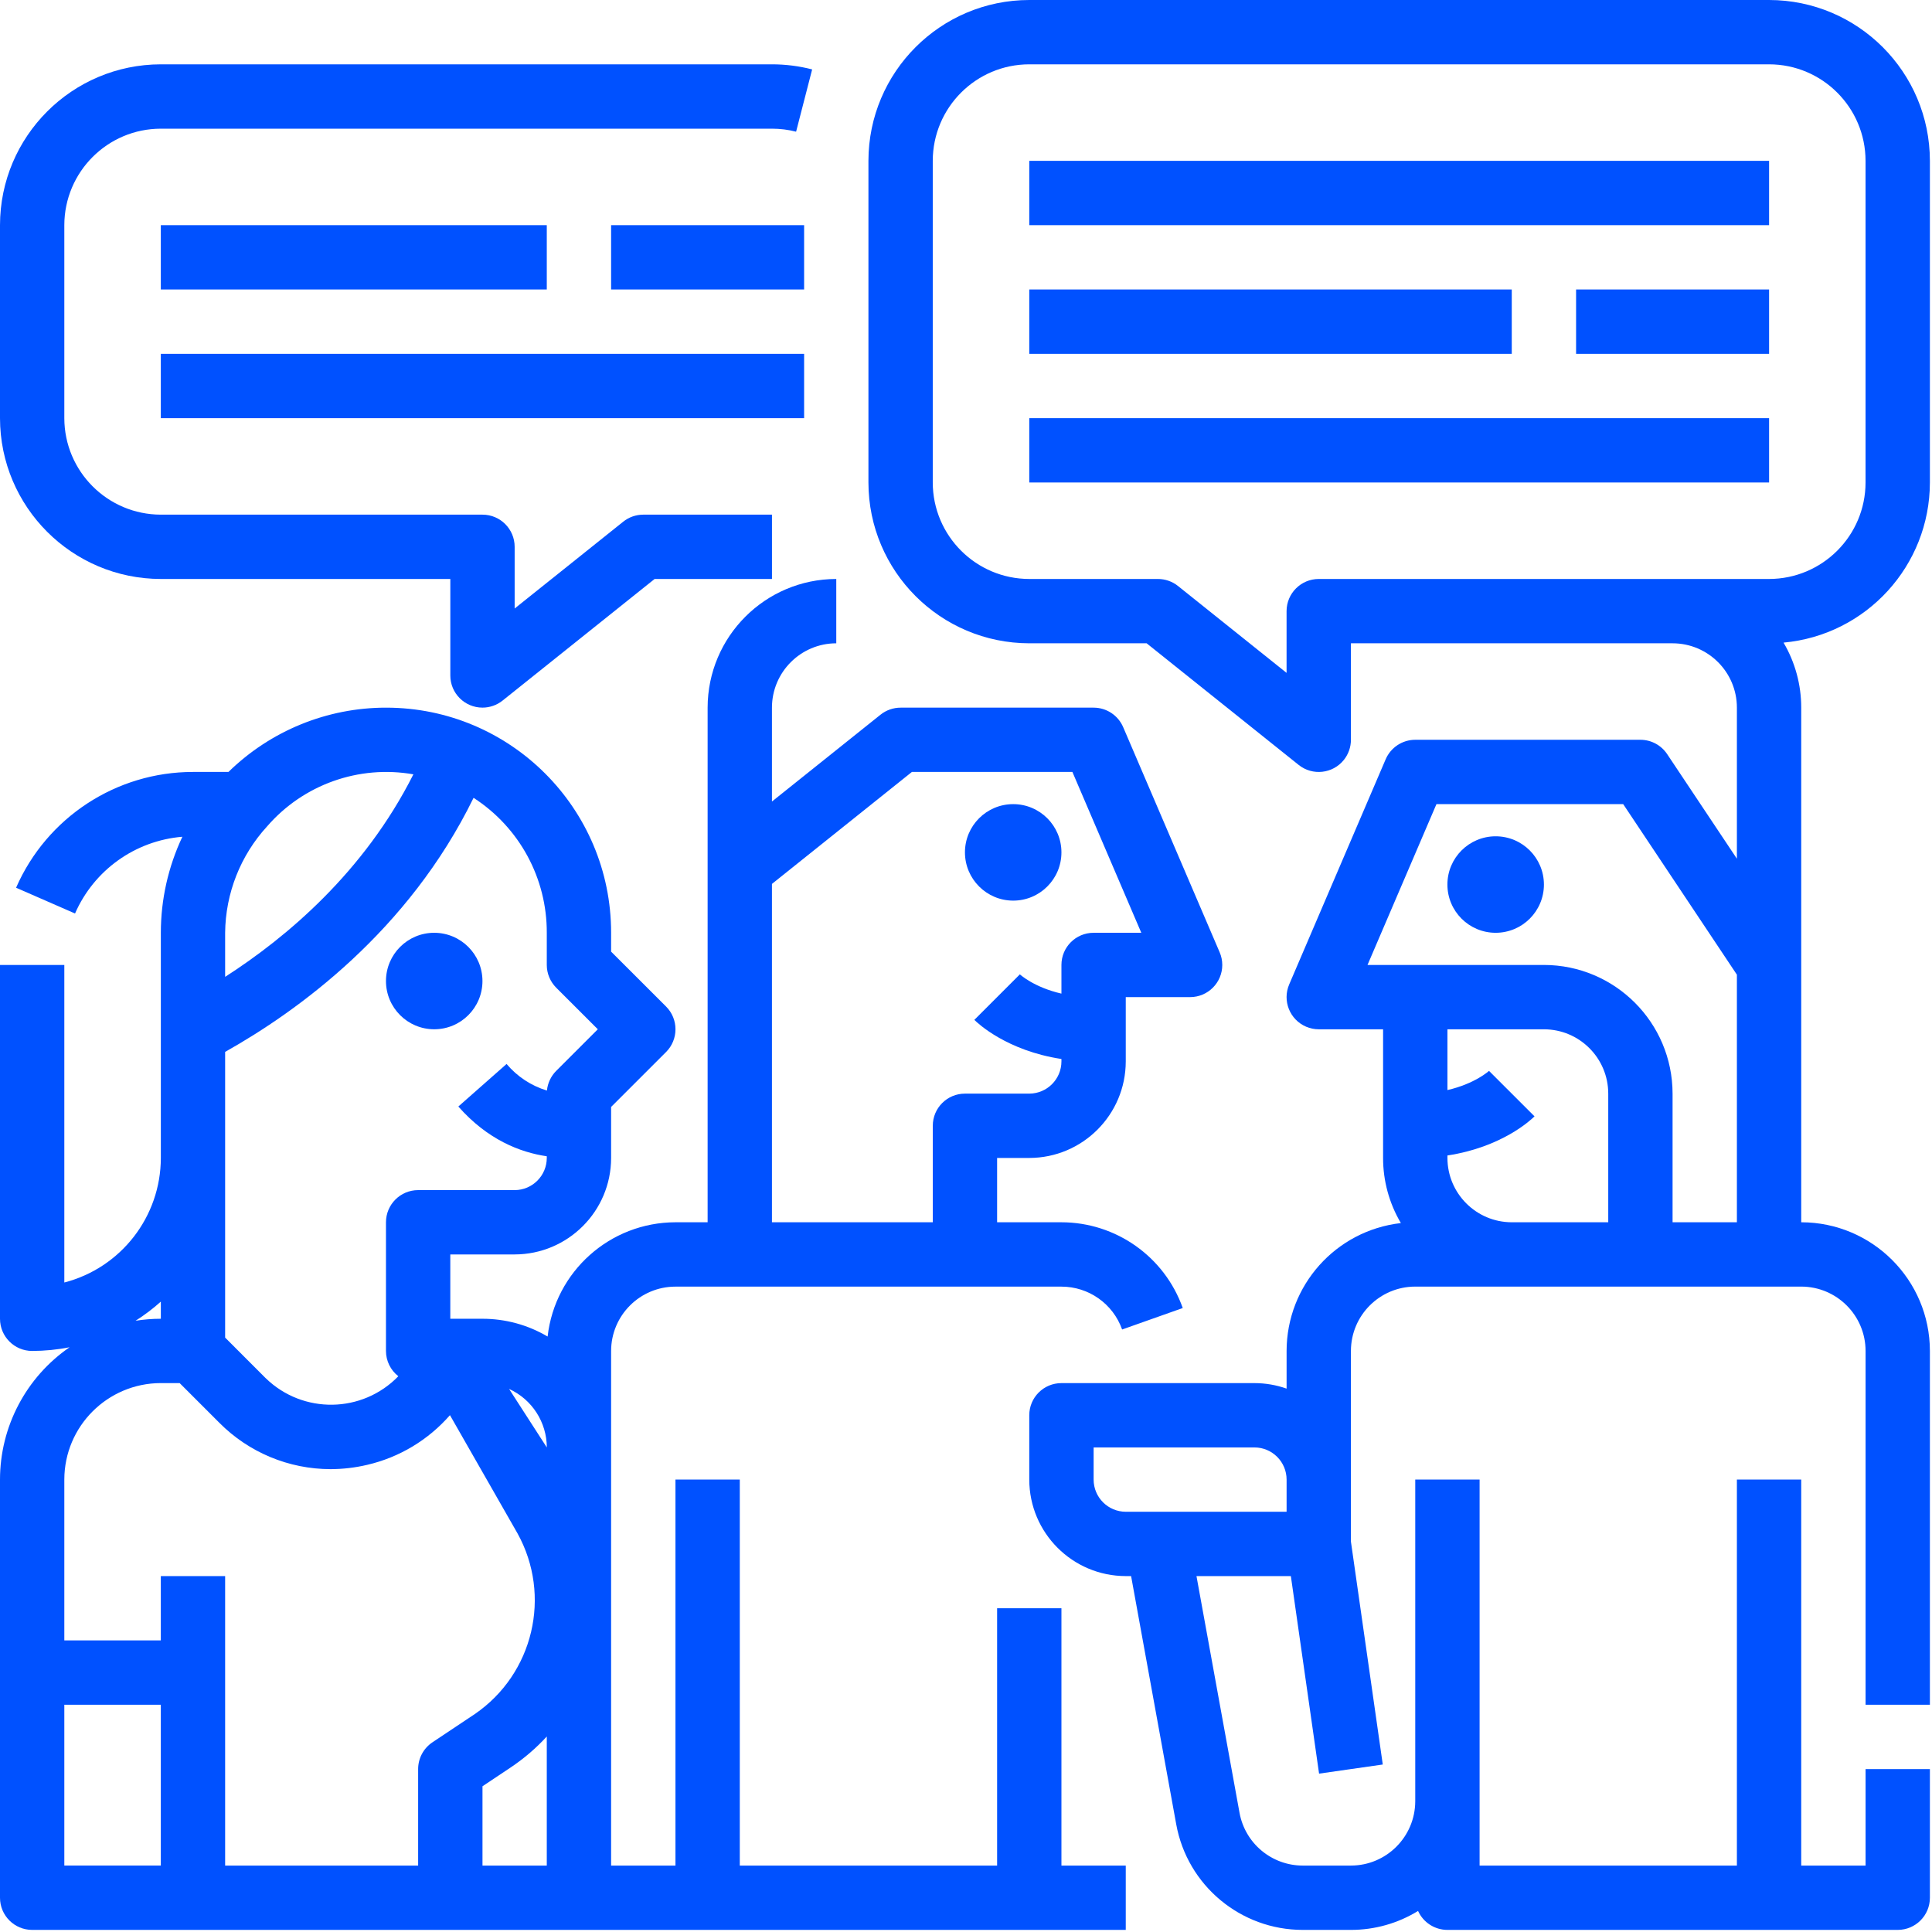 <svg width="68" height="68" viewBox="0 0 68 68" fill="none" xmlns="http://www.w3.org/2000/svg">
<path d="M36.227 7.925H62.266V5.661H36.227V7.925Z" fill="#0051FF"/>
<path d="M53.209 12.454H36.227V10.189H53.209V12.454Z" fill="#0051FF"/>
<path d="M36.227 16.982H62.266V14.718H36.227V16.982Z" fill="#0051FF"/>
<path d="M62.266 12.454H55.473V10.189H62.266V12.454Z" fill="#0051FF"/>
<path d="M52.642 29.435C51.705 29.435 50.944 30.195 50.944 31.133C50.944 32.071 51.705 32.831 52.642 32.831C53.58 32.831 54.341 32.071 54.341 31.133C54.34 30.195 53.58 29.436 52.642 29.435Z" fill="#0051FF"/>
<path fill-rule="evenodd" clip-rule="evenodd" d="M67.926 5.661V16.982C67.922 19.909 65.69 22.352 62.775 22.618C63.183 23.311 63.398 24.102 63.397 24.906V43.02C65.897 43.022 67.923 45.049 67.926 47.548V60.001H65.662V47.548C65.66 46.298 64.647 45.285 63.397 45.284H49.812C48.562 45.285 47.55 46.298 47.548 47.548V54.26L48.669 62.105L46.427 62.426L45.434 55.473H42.112L43.627 63.803C43.822 64.879 44.759 65.662 45.854 65.662H47.548C48.798 65.66 49.81 64.647 49.812 63.397V52.076H52.077V65.662H61.133V52.076H63.397V65.662H65.662V62.266H67.926V66.794C67.926 67.419 67.419 67.926 66.794 67.926H50.944C50.499 67.926 50.094 67.665 49.911 67.259C49.201 67.696 48.382 67.927 47.548 67.926H45.854C43.665 67.927 41.789 66.361 41.399 64.208L39.811 55.473H39.623C37.749 55.471 36.229 53.952 36.227 52.076V49.812C36.227 49.187 36.733 48.681 37.359 48.681H44.151C44.537 48.681 44.92 48.746 45.284 48.875V47.548C45.287 45.244 47.016 43.309 49.306 43.048C48.896 42.354 48.679 41.562 48.68 40.756V36.228H46.416C46.263 36.228 46.111 36.196 45.97 36.136C45.395 35.889 45.129 35.224 45.375 34.649L48.771 26.724C48.95 26.309 49.359 26.038 49.812 26.038H57.737C58.115 26.038 58.468 26.227 58.678 26.542L61.133 30.224V24.906C61.132 23.656 60.119 22.643 58.869 22.642H47.548V26.038C47.548 26.296 47.46 26.545 47.3 26.746C46.909 27.234 46.196 27.313 45.708 26.922L40.358 22.642H36.227C33.102 22.638 30.57 20.106 30.566 16.982V5.661C30.57 2.535 33.102 0.003 36.227 -0H62.265C65.39 0.003 67.922 2.535 67.926 5.661ZM62.265 20.378C64.14 20.375 65.659 18.857 65.661 16.982V5.661C65.659 3.786 64.14 2.266 62.265 2.264H36.227C34.352 2.266 32.833 3.786 32.83 5.661V16.982C32.833 18.857 34.352 20.375 36.227 20.378H40.755C41.012 20.378 41.262 20.465 41.463 20.626L45.283 23.683V21.51C45.283 20.885 45.79 20.378 46.415 20.378H62.265ZM58.869 38.492V43.02H61.133V34.306L57.131 28.303H50.558L48.132 33.963H54.341C56.84 33.966 58.866 35.991 58.869 38.492ZM50.945 40.756C50.946 42.005 51.959 43.018 53.209 43.02H56.605V38.492C56.604 37.242 55.591 36.229 54.341 36.228H50.945V38.367C51.913 38.144 52.403 37.697 52.408 37.691L54.01 39.292C53.882 39.419 52.864 40.377 50.945 40.669V40.756ZM39.624 53.209H45.284V52.076C45.283 51.452 44.777 50.945 44.152 50.945H38.492V52.076C38.492 52.702 38.999 53.208 39.624 53.209Z" fill="#0051FF"/>
<path d="M5.661 20.378H15.85V23.774C15.849 24.399 16.356 24.906 16.982 24.906C17.239 24.906 17.488 24.819 17.689 24.658L23.04 20.378H27.171V18.114H22.642C22.385 18.114 22.136 18.201 21.935 18.362L18.114 21.418V19.246C18.114 18.621 17.607 18.114 16.982 18.114H5.661C3.786 18.111 2.267 16.592 2.264 14.718V7.925C2.267 6.05 3.786 4.531 5.661 4.529H27.171C27.457 4.529 27.743 4.564 28.02 4.635L28.585 2.443C28.123 2.324 27.647 2.264 27.171 2.264H5.661C2.536 2.268 0.004 4.8 0 7.925V14.718C0.004 17.842 2.536 20.374 5.661 20.378Z" fill="#0051FF"/>
<path d="M21.509 10.189H28.302V7.925H21.509V10.189Z" fill="#0051FF"/>
<path d="M28.302 14.718H5.66V12.454H28.302V14.718Z" fill="#0051FF"/>
<path d="M5.66 10.189H19.245V7.925H5.66V10.189Z" fill="#0051FF"/>
<path d="M13.585 34.529C13.585 33.591 14.345 32.831 15.283 32.831C16.221 32.832 16.98 33.591 16.981 34.529C16.981 35.467 16.221 36.227 15.283 36.227C14.345 36.227 13.585 35.467 13.585 34.529Z" fill="#0051FF"/>
<path d="M37.359 30.001C37.359 30.939 36.599 31.699 35.661 31.699C34.724 31.698 33.964 30.938 33.963 30.001C33.963 29.063 34.723 28.303 35.661 28.303C36.599 28.303 37.359 29.063 37.359 30.001Z" fill="#0051FF"/>
<path fill-rule="evenodd" clip-rule="evenodd" d="M37.359 56.605H35.095V65.662H26.038V52.076H23.774V65.662H21.509V47.549C21.511 46.299 22.524 45.286 23.774 45.285H37.359C38.319 45.285 39.174 45.889 39.495 46.794L41.629 46.038C40.987 44.23 39.278 43.022 37.359 43.02H35.095V40.756H36.227C38.102 40.754 39.621 39.234 39.623 37.359V35.095H41.887C42.513 35.095 43.02 34.588 43.02 33.963C43.02 33.81 42.989 33.658 42.928 33.517L39.532 25.593C39.353 25.176 38.944 24.907 38.492 24.907H31.699C31.442 24.907 31.192 24.994 30.991 25.155L27.17 28.211V24.907C27.171 23.656 28.185 22.643 29.434 22.642V20.378C26.935 20.381 24.909 22.406 24.906 24.907V43.02H23.774C21.47 43.023 19.535 44.753 19.274 47.042C18.58 46.631 17.788 46.416 16.982 46.416H15.849V44.152H18.114C19.988 44.149 21.508 42.63 21.509 40.756V38.961L23.443 37.028C23.885 36.586 23.885 35.868 23.443 35.426L21.509 33.494V32.831C21.511 28.456 17.965 24.907 13.589 24.907C11.515 24.906 9.523 25.719 8.041 27.17H6.792C4.091 27.17 1.647 28.771 0.566 31.245L2.641 32.152C3.308 30.625 4.759 29.588 6.419 29.451C5.92 30.508 5.661 31.663 5.661 32.831V40.756C5.658 42.82 4.262 44.622 2.264 45.14V33.963H0V46.416C0 47.041 0.506 47.549 1.132 47.549C1.574 47.548 2.015 47.505 2.449 47.419C0.916 48.474 0.001 50.216 0 52.076V66.794C0 67.419 0.506 67.926 1.132 67.926H39.623V65.662H37.359V56.605ZM16.982 62.871L17.969 62.212C18.436 61.9 18.865 61.534 19.245 61.119V65.662H16.982V62.871ZM2.264 65.661H5.66V60.001H2.264V65.661ZM5.66 48.68H6.323L7.721 50.078C8.756 51.121 10.166 51.708 11.635 51.709C12.071 51.708 12.505 51.657 12.928 51.557C14.057 51.294 15.074 50.682 15.837 49.809L18.214 53.969C19.427 56.159 18.777 58.913 16.712 60.329L15.22 61.324C14.906 61.534 14.717 61.887 14.717 62.266V65.662H7.924V55.473H5.66V57.737H2.264V52.076C2.266 50.202 3.785 48.683 5.66 48.68ZM5.661 45.813V46.416C5.363 46.416 5.066 46.44 4.772 46.486C5.086 46.287 5.383 46.061 5.661 45.813ZM9.401 29.086C10.676 27.613 12.631 26.917 14.55 27.254C12.818 30.694 10.09 32.99 7.924 34.382V32.831C7.937 31.444 8.463 30.109 9.401 29.086ZM19.245 32.831V33.963C19.245 34.263 19.365 34.551 19.577 34.764L21.041 36.227L19.577 37.691C19.391 37.877 19.276 38.123 19.25 38.384C18.696 38.216 18.203 37.891 17.83 37.448L16.132 38.946C17.163 40.115 18.306 40.559 19.245 40.697V40.756C19.244 41.38 18.738 41.887 18.114 41.888H14.717C14.092 41.888 13.585 42.395 13.585 43.02V47.549C13.585 47.897 13.745 48.225 14.02 48.439C12.754 49.746 10.666 49.78 9.358 48.513C9.351 48.506 9.344 48.499 9.336 48.492L9.321 48.477L7.924 47.079V37.023C10.472 35.593 14.374 32.776 16.668 28.081C18.281 29.122 19.252 30.912 19.245 32.831ZM19.246 50.945L17.918 48.886C18.725 49.252 19.244 50.058 19.246 50.945ZM27.17 31.111L32.096 27.17H37.745L40.17 32.831H38.491C37.865 32.831 37.359 33.337 37.359 33.963V34.972C36.395 34.75 35.908 34.306 35.882 34.282L35.895 34.295L34.294 35.896C34.421 36.023 35.44 36.98 37.359 37.273V37.359C37.358 37.984 36.852 38.49 36.227 38.492H33.963C33.337 38.492 32.831 38.999 32.831 39.623V43.02H27.17V31.111Z" fill="#0051FF"/>
</svg>
